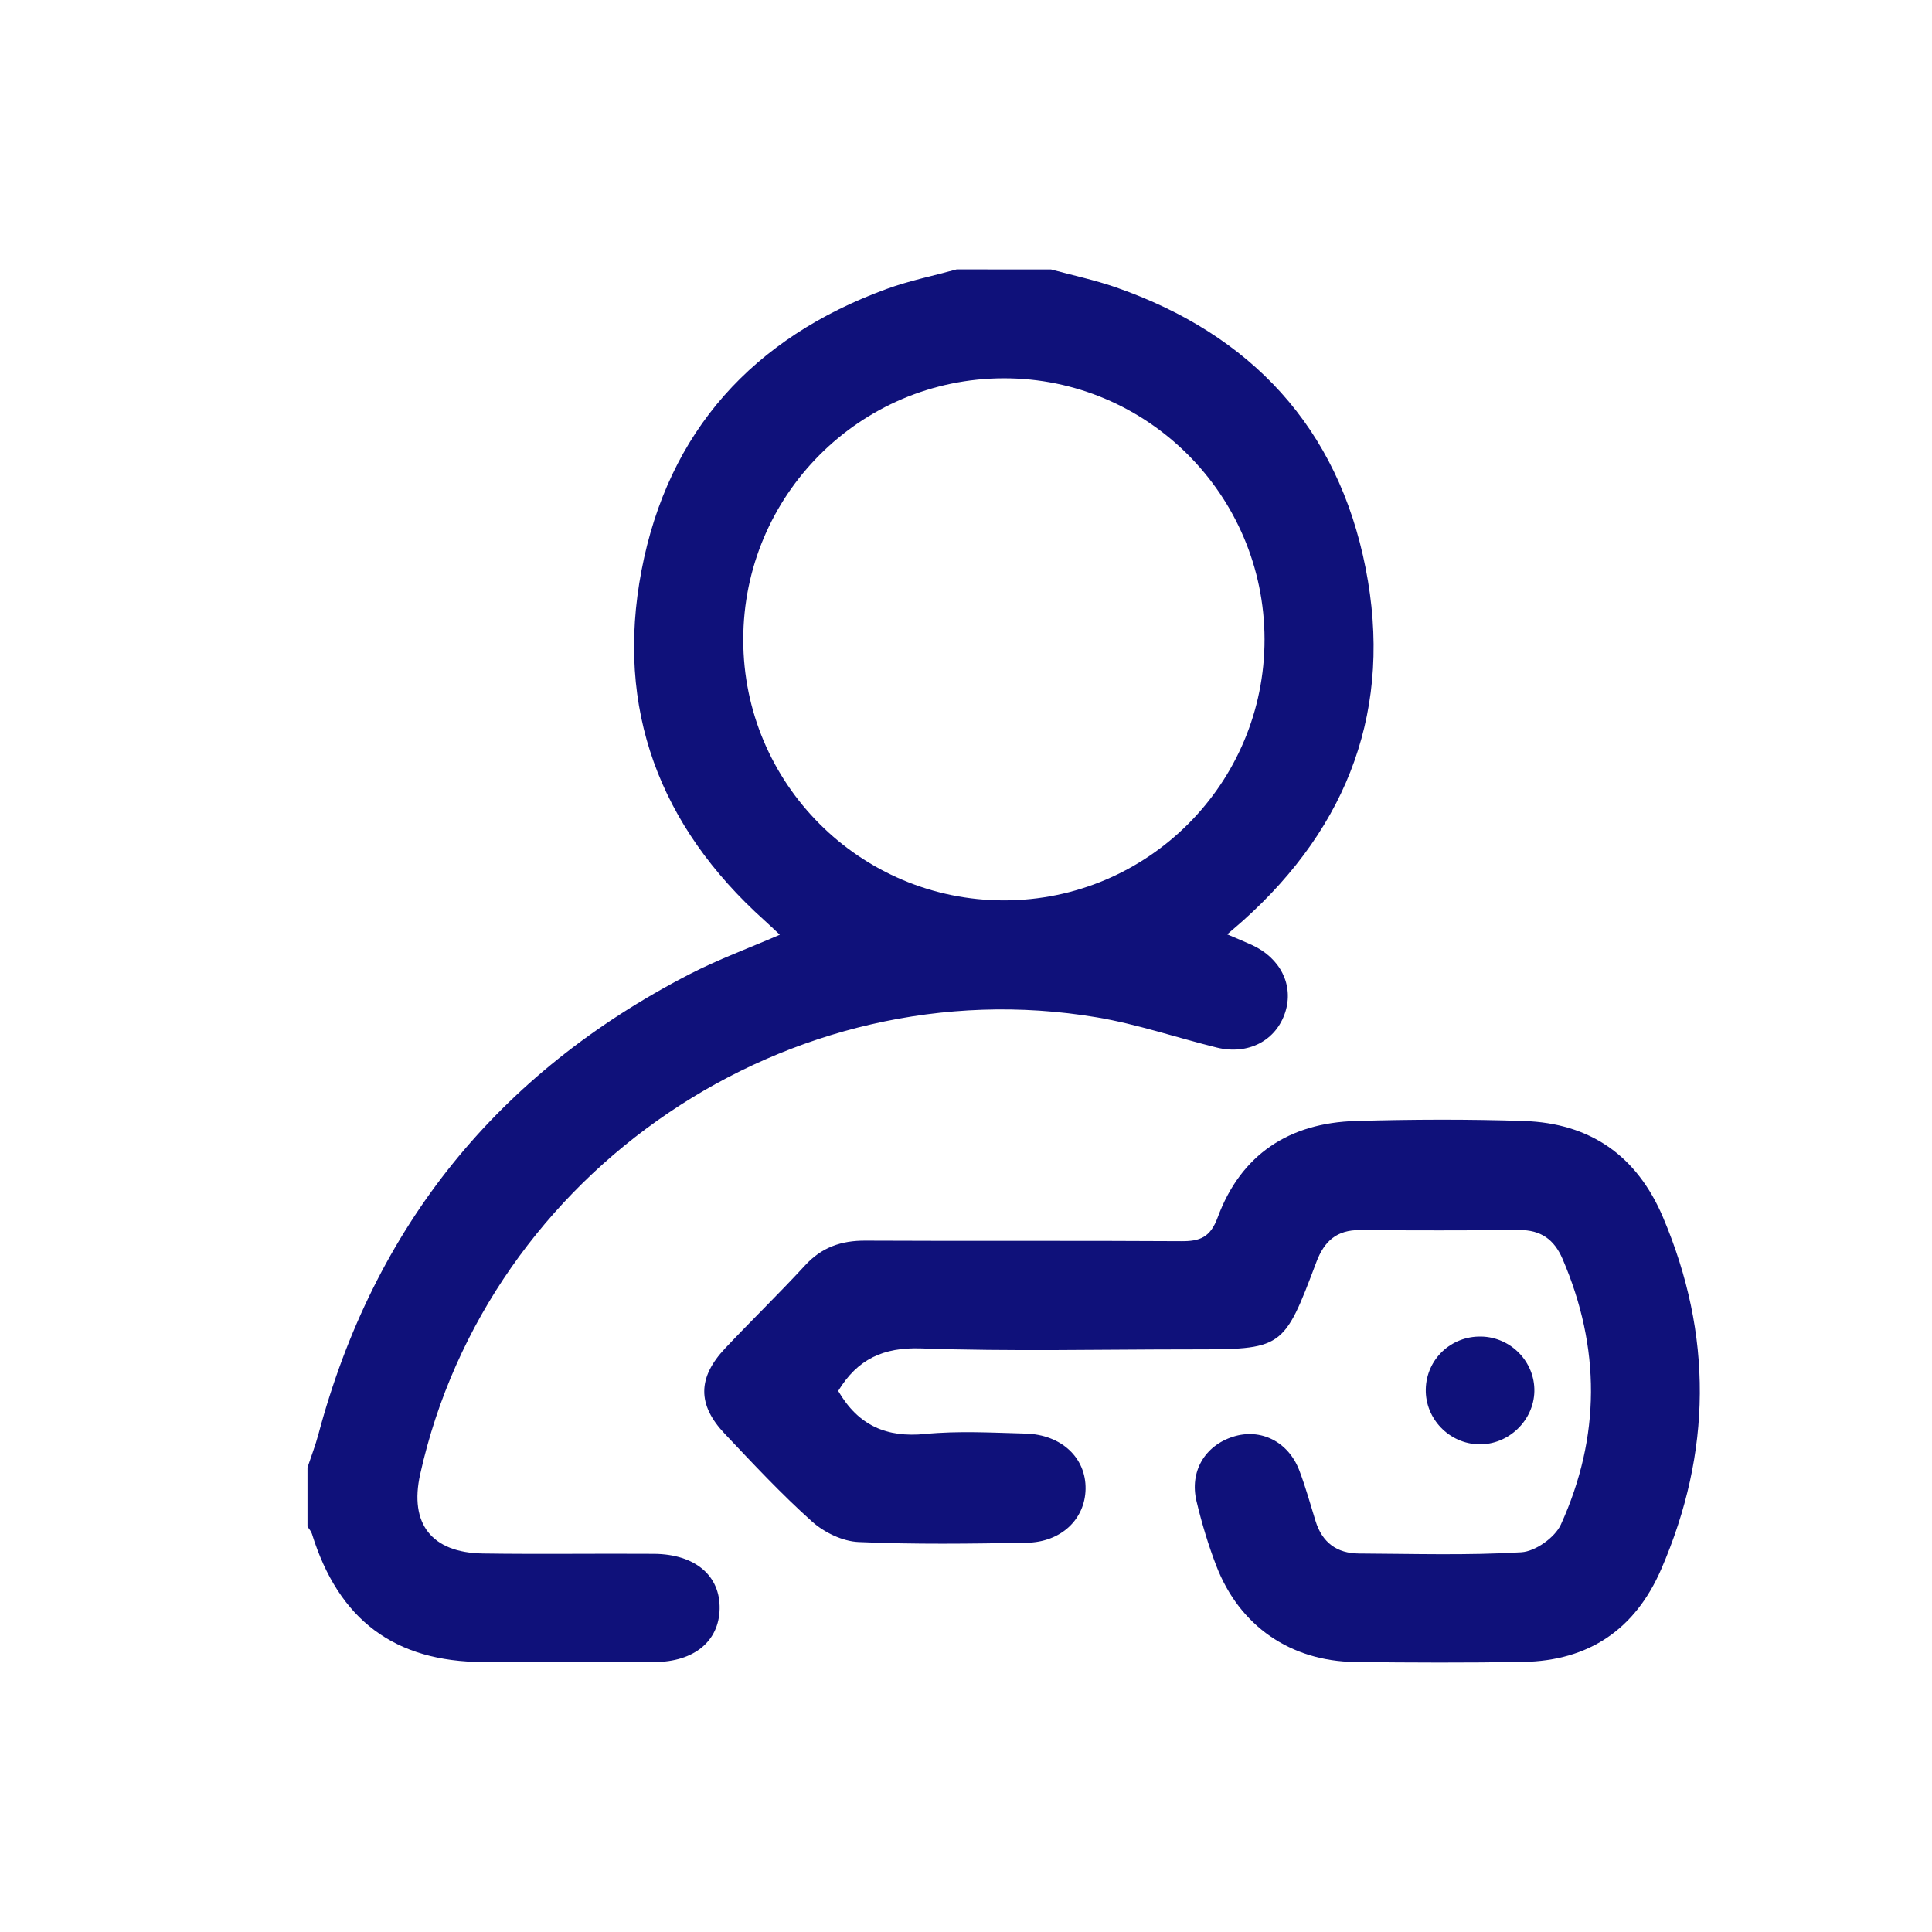 <?xml version="1.0" encoding="utf-8"?>
<!-- Generator: Adobe Illustrator 16.0.0, SVG Export Plug-In . SVG Version: 6.00 Build 0)  -->
<!DOCTYPE svg PUBLIC "-//W3C//DTD SVG 1.1//EN" "http://www.w3.org/Graphics/SVG/1.1/DTD/svg11.dtd">
<svg version="1.1" id="Layer_1" xmlns="http://www.w3.org/2000/svg" xmlns:xlink="http://www.w3.org/1999/xlink" x="0px" y="0px"
	 width="100px" height="100px" viewBox="0 0 100 100" enable-background="new 0 0 100 100" xml:space="preserve">
<path display="none" fill="#E86481" d="M8.767,73.18c0-15.463,0-30.926,0-46.388c0.128-0.018,0.153-0.115,0.19-0.219
	c1.416-3.984,3.671-5.58,7.884-5.58c16.122,0,32.244,0,48.365,0c6.224,0,12.446-0.01,18.67,0.004
	c3.442,0.008,6.173,2.11,7.125,5.413c0.052,0.181-0.049,0.453,0.231,0.543c0,15.409,0,30.818,0,46.227
	c-0.176,0.021-0.172,0.174-0.213,0.295c-1.297,3.797-3.686,5.504-7.701,5.504c-9.174,0-18.35,0-27.523,0
	c-13.198,0-26.397,0.004-39.595-0.004c-3.444-0.002-6.136-2.009-7.15-5.269C8.993,73.521,9.035,73.26,8.767,73.18z M82.816,26.035
	c-0.043-0.056-0.088-0.111-0.131-0.167c-21.797,0-43.593,0-65.39,0c-0.049,0.063-0.098,0.125-0.146,0.188
	c0.198,0.129,0.426,0.229,0.59,0.393c9.988,10.009,19.971,20.023,29.956,30.037c1.552,1.557,3.054,1.563,4.595,0.02
	c7.162-7.181,14.316-14.37,21.488-21.542C76.773,31.969,79.803,29.01,82.816,26.035z M17.05,74.096c22.072,0,43.868,0,65.722,0
	c-0.092-0.119-0.131-0.186-0.184-0.238c-6.648-6.67-13.303-13.336-19.938-20.021c-0.414-0.419-0.603-0.284-0.93,0.048
	c-2.035,2.064-4.086,4.112-6.132,6.164c-3.237,3.246-7.951,3.241-11.184-0.009c-1.987-1.998-3.992-3.978-5.954-5.999
	c-0.48-0.495-0.738-0.582-1.281-0.031c-4.787,4.852-9.605,9.672-14.425,14.49C20.911,70.334,19.045,72.137,17.05,74.096z
	 M13.658,29.396c0,13.71,0,27.506,0,41.4c0.7-0.706,1.32-1.335,1.944-1.962c6.083-6.102,12.163-12.209,18.262-18.295
	c0.444-0.443,0.466-0.68,0-1.11c-0.927-0.854-1.789-1.779-2.685-2.667C25.33,40.962,19.478,35.163,13.658,29.396z M86.376,29.316
	c-0.051-0.034-0.103-0.068-0.153-0.102c-0.17,0.203-0.328,0.418-0.514,0.605c-6.496,6.522-12.988,13.046-19.506,19.547
	c-0.492,0.49-0.52,0.721-0.01,1.229c6.574,6.556,13.125,13.138,19.675,19.72c0.139,0.14,0.212,0.346,0.315,0.52
	c0.063-0.059,0.129-0.116,0.191-0.174C86.376,56.879,86.376,43.098,86.376,29.316z"/>
<g>
	<path fill="#0F117A" d="M54.406,13.948c1.113,0.303,2.252,0.542,3.339,0.92c7.006,2.439,11.505,7.257,12.938,14.532
		c1.424,7.211-0.855,13.342-6.344,18.253c-0.225,0.202-0.457,0.396-0.82,0.709c0.502,0.214,0.896,0.374,1.281,0.55
		c1.479,0.678,2.172,2.081,1.725,3.479c-0.473,1.471-1.916,2.232-3.553,1.828c-2.068-0.512-4.104-1.208-6.199-1.562
		c-15.881-2.664-31.538,7.938-35.027,23.661c-0.565,2.548,0.595,4.05,3.245,4.09c2.952,0.044,5.905-0.002,8.857,0.018
		c2.136,0.016,3.439,1.131,3.4,2.855c-0.037,1.672-1.325,2.736-3.361,2.746c-2.953,0.012-5.904,0.009-8.857,0
		c-4.611-0.012-7.499-2.176-8.883-6.633c-0.042-0.139-0.152-0.254-0.231-0.383c0-1.019,0-2.035,0-3.056
		c0.19-0.573,0.411-1.138,0.567-1.724c2.881-10.772,9.306-18.694,19.199-23.802c1.479-0.765,3.055-1.342,4.682-2.048
		c-0.309-0.287-0.554-0.523-0.806-0.75c-5.423-4.875-7.719-10.946-6.354-18.101c1.377-7.213,5.786-12.052,12.685-14.573
		c1.175-0.429,2.418-0.68,3.629-1.013C51.146,13.948,52.775,13.948,54.406,13.948z M65.452,33.086
		c-0.011-7.458-6.068-13.518-13.501-13.505c-7.445,0.011-13.479,6.065-13.48,13.527c-0.002,7.451,6.05,13.5,13.501,13.496
		C59.422,46.6,65.463,40.54,65.452,33.086z"/>
	<path fill="#0F117A" d="M43.385,71.995c1.048,1.802,2.512,2.425,4.505,2.228c1.715-0.168,3.459-0.067,5.189-0.021
		c1.866,0.049,3.139,1.259,3.11,2.872c-0.029,1.558-1.26,2.747-3.045,2.778c-2.899,0.051-5.806,0.092-8.703-0.037
		c-0.827-0.035-1.782-0.496-2.412-1.062c-1.59-1.424-3.051-2.992-4.521-4.546c-1.421-1.5-1.404-2.904,0.028-4.422
		c1.362-1.445,2.789-2.827,4.133-4.288c0.862-0.937,1.872-1.288,3.123-1.281c5.446,0.028,10.893-0.007,16.339,0.028
		c0.979,0.009,1.515-0.195,1.897-1.234c1.207-3.263,3.712-4.891,7.143-4.988c2.9-0.084,5.807-0.096,8.704,0
		c3.425,0.111,5.847,1.791,7.199,4.979c2.586,6.092,2.532,12.164-0.091,18.222c-1.351,3.116-3.75,4.74-7.139,4.797
		c-2.902,0.049-5.806,0.039-8.707,0.004c-3.344-0.043-5.979-1.865-7.178-4.969c-0.419-1.087-0.756-2.214-1.027-3.348
		c-0.369-1.542,0.428-2.878,1.896-3.344c1.426-0.452,2.854,0.253,3.425,1.748c0.323,0.853,0.569,1.736,0.837,2.609
		c0.344,1.12,1.107,1.687,2.26,1.689c2.799,0.014,5.605,0.104,8.394-0.065c0.728-0.044,1.741-0.765,2.048-1.438
		c2.061-4.541,2.061-9.149,0.083-13.75c-0.433-1.005-1.129-1.498-2.237-1.489c-2.75,0.023-5.5,0.023-8.248,0.002
		c-1.191-0.011-1.843,0.561-2.254,1.654c-1.707,4.529-1.725,4.521-6.562,4.521c-4.632,0-9.269,0.112-13.894-0.051
		C45.711,69.727,44.385,70.352,43.385,71.995z"/>
	<path fill="#0F117A" d="M79.418,72.02c-0.035,1.519-1.348,2.771-2.872,2.737c-1.537-0.03-2.782-1.325-2.748-2.854
		c0.035-1.549,1.304-2.752,2.865-2.723C78.205,69.207,79.45,70.492,79.418,72.02z"/>
</g>
</svg>
